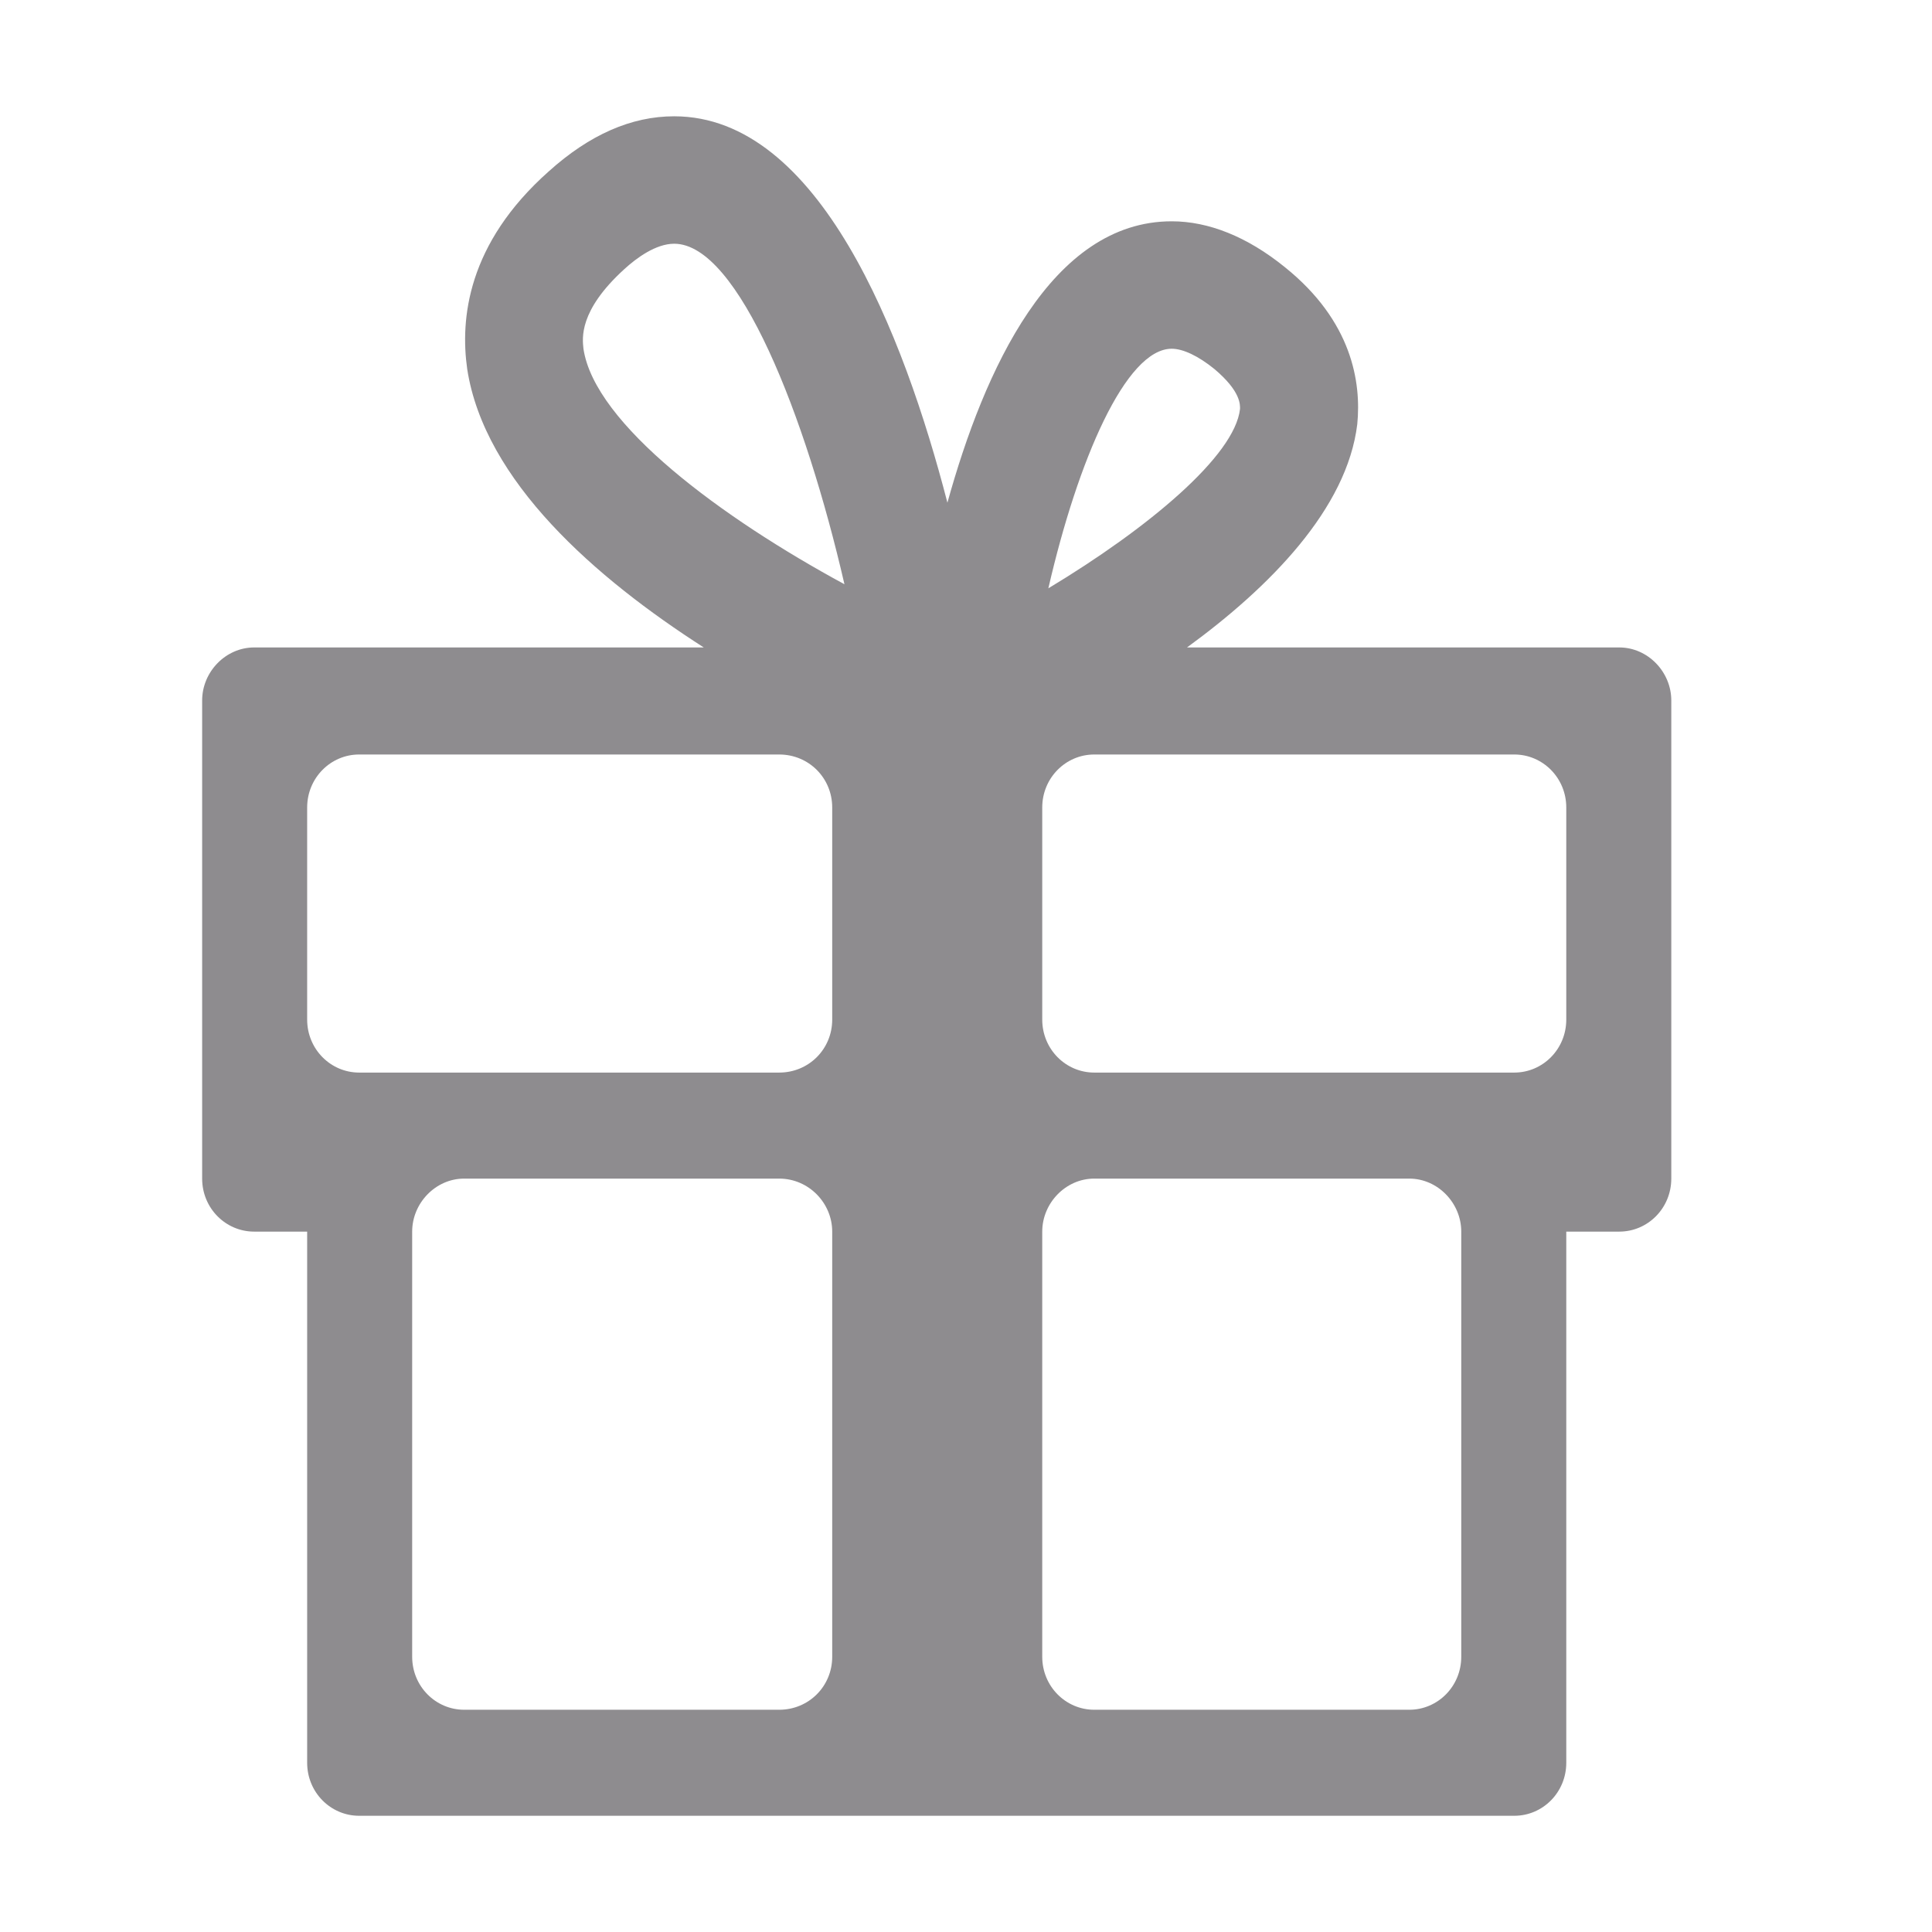 <?xml version="1.0" standalone="no"?><!DOCTYPE svg PUBLIC "-//W3C//DTD SVG 1.1//EN" "http://www.w3.org/Graphics/SVG/1.1/DTD/svg11.dtd"><svg class="icon" width="200px" height="200.00px" viewBox="0 0 1024 1024" version="1.1" xmlns="http://www.w3.org/2000/svg"><path fill="#8E8C8F" d="M643.73 195.647c-8.646-7.025-16.751-10.807-22.696-10.807-24.317 0-49.714 58.898-65.385 126.982 52.956-31.881 98.888-70.246 101.59-95.101C657.239 214.56 657.779 207.535 643.73 195.647zM357.333 129.184c-9.727 0-19.994 7.565-26.478 13.509-24.317 22.155-22.156 36.744-21.615 42.147 5.944 39.986 73.491 89.698 138.335 124.821C427.041 220.503 391.377 129.184 357.333 129.184zM629.14 343.163 373.004 343.163c-57.28-36.744-116.18-88.077-125.366-147.516-3.782-26.477 0-66.463 43.229-104.827 21.615-19.453 43.77-29.179 66.466-29.179 76.733 0 121.584 115.094 144.819 204.792 19.453-70.246 55.118-149.137 118.881-149.137 19.454 0 39.987 8.106 59.982 24.316 35.665 28.638 40.528 61.06 38.366 83.214C713.978 269.675 672.91 311.282 629.14 343.163zM830.158 427.997c0-15.67-12.429-28.098-27.559-28.098L579.966 399.899c-15.13 0-27.559 12.428-27.559 28.098l0 112.393c0 15.67 12.429 28.098 27.559 28.098l222.633 0c15.13 0 27.559-12.428 27.559-28.098L830.157 427.997zM441.09 652.782c0-15.13-12.429-28.098-28.099-28.098L246.016 624.684c-15.13 0-27.559 12.968-27.559 28.098l0 225.326c0 15.67 12.429 28.098 27.559 28.098l166.975 0c15.671 0 28.099-12.428 28.099-28.098L441.09 652.782zM441.09 427.997c0-15.67-12.429-28.098-28.099-28.098L190.358 399.899c-15.13 0-27.559 12.428-27.559 28.098l0 112.393c0 15.67 12.429 28.098 27.559 28.098l222.633 0c15.671 0 28.099-12.428 28.099-28.098L441.09 427.997zM552.407 878.108c0 15.67 12.429 28.098 27.559 28.098l166.975 0c15.13 0 27.559-12.428 27.559-28.098L774.499 652.782c0-15.13-12.429-28.098-27.559-28.098L579.966 624.684c-15.13 0-27.559 12.968-27.559 28.098L552.407 878.108zM858.257 652.782l-28.099 0 0 281.522c0 15.67-12.429 28.098-27.559 28.098L190.358 962.402c-15.13 0-27.559-12.428-27.559-28.098l0-281.522-28.099 0c-15.13 0-27.559-12.428-27.559-28.098L107.142 371.261c0-15.13 12.429-28.098 27.559-28.098l723.558 0c15.13 0 27.559 12.968 27.559 28.098l0 253.424C885.816 640.354 873.388 652.782 858.257 652.782z" /></svg>